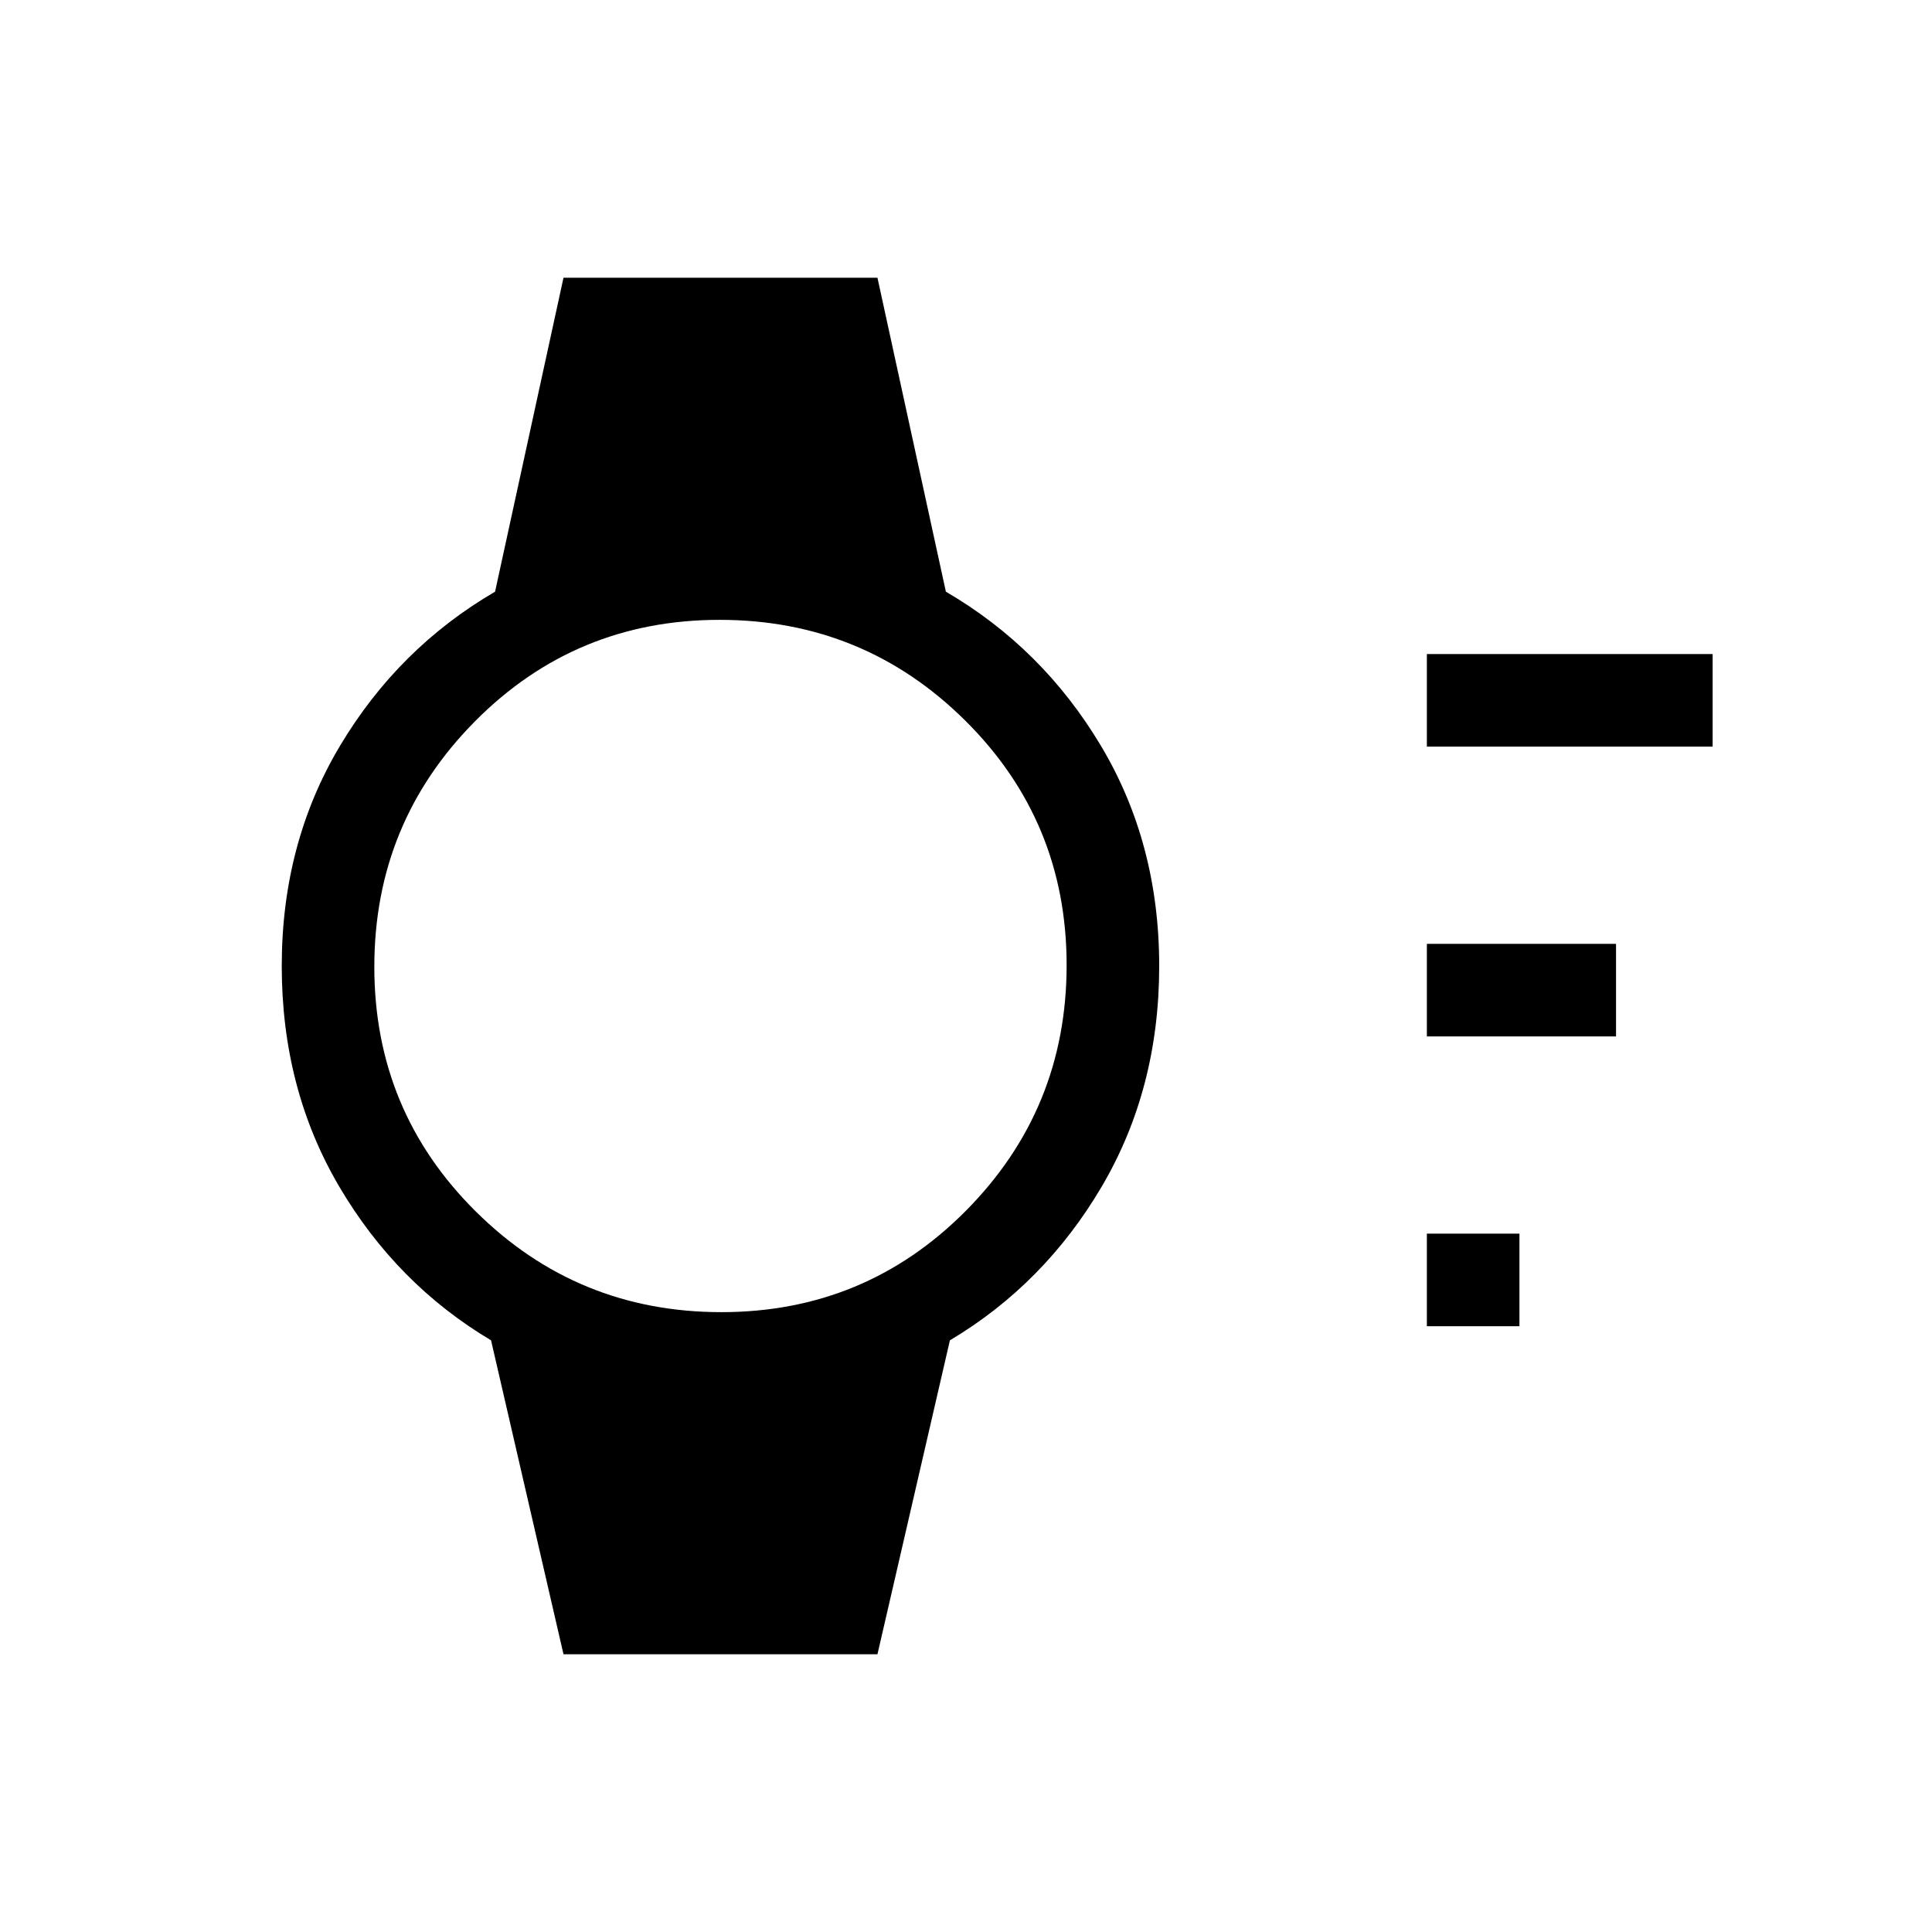 <svg xmlns="http://www.w3.org/2000/svg" height="20" viewBox="0 96 960 960" width="20"><path d="M709 755v-46h46v46h-46Zm0-144v-46h94v46h-94Zm0-144v-46h142v46H709ZM280 918l-36-156q-47-28-75.5-76.5T140 576q0-61 29-109.5t77-76.5l34-156h156l34 156q48 28 77 76.5T576 576q0 61-28.5 109.5T472 762l-36 156H280Zm78.438-170Q430 748 480 697.562t50-122Q530 504 479.562 454t-122-50Q286 404 236 454.438t-50 122Q186 648 236.438 698t122 50Z"/></svg>